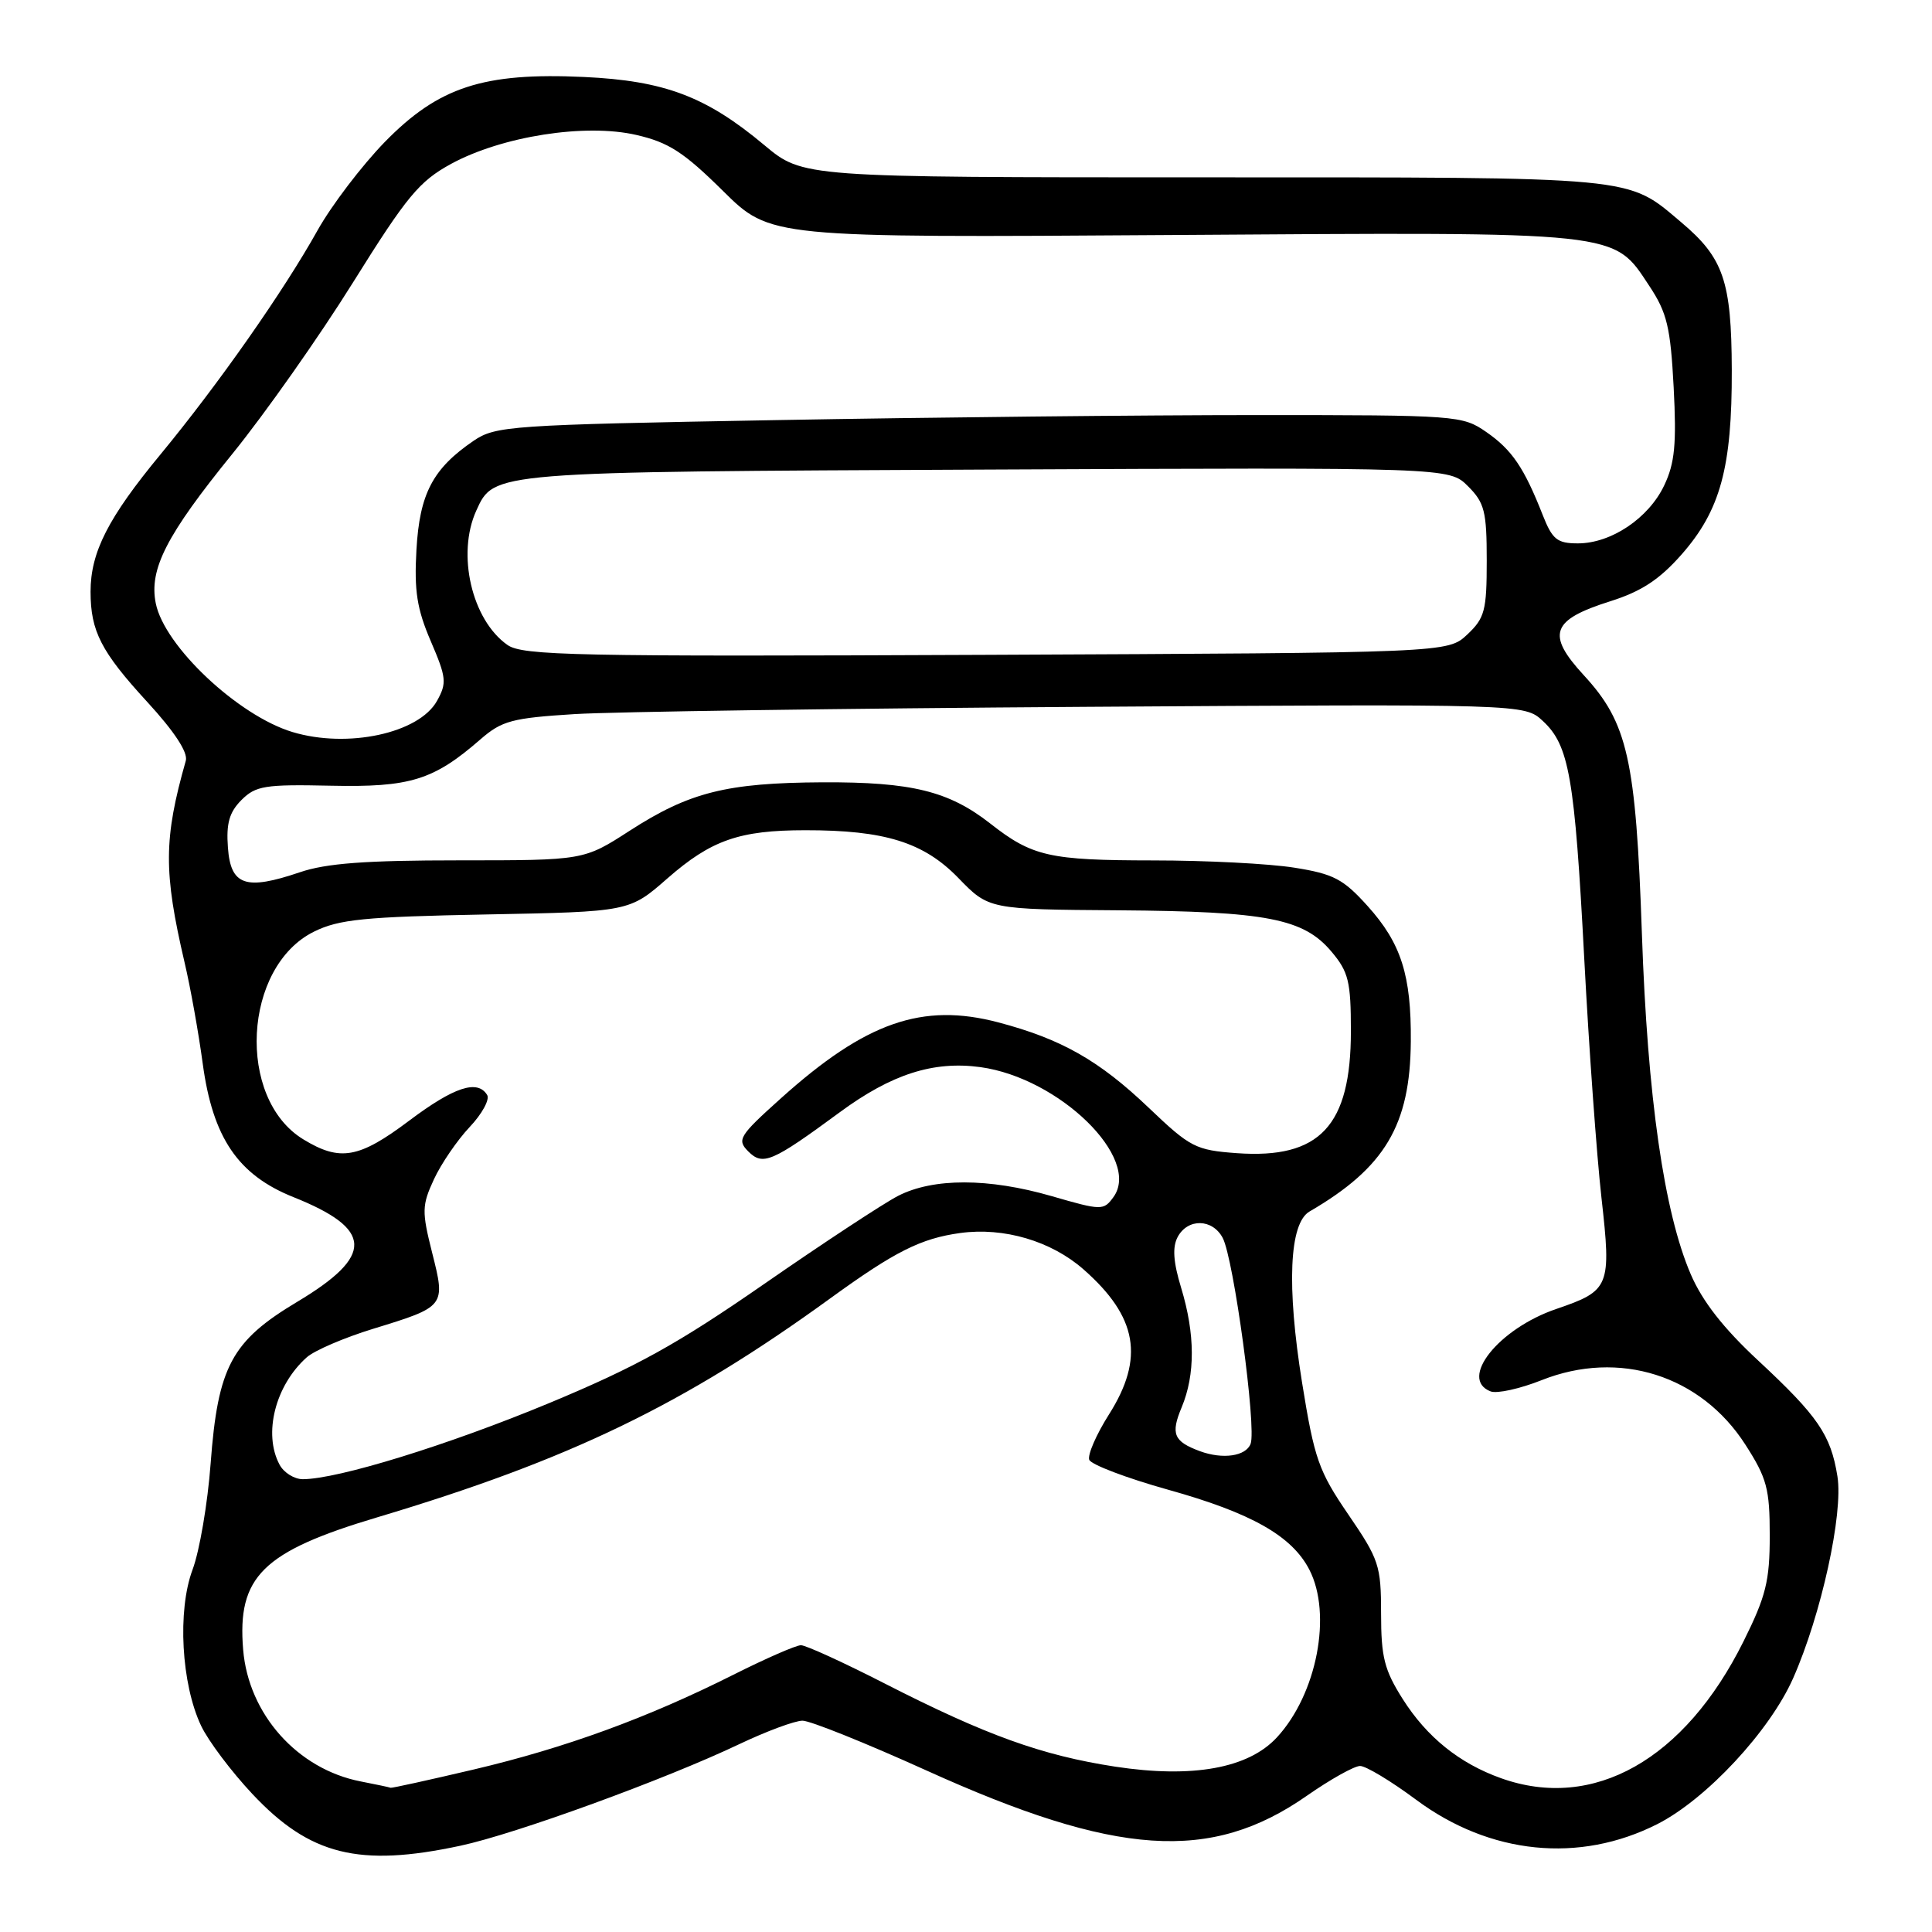 <?xml version="1.0" encoding="UTF-8" standalone="no"?>
<!DOCTYPE svg PUBLIC "-//W3C//DTD SVG 1.1//EN" "http://www.w3.org/Graphics/SVG/1.1/DTD/svg11.dtd" >
<svg xmlns="http://www.w3.org/2000/svg" xmlns:xlink="http://www.w3.org/1999/xlink" version="1.1" viewBox="0 0 256 256">
 <g >
 <path fill="currentColor"
d=" M 61.00 244.57 C 68.31 243.01 88.16 235.78 98.00 231.09 C 101.58 229.39 105.33 228.00 106.34 228.00 C 107.36 228.00 114.72 230.96 122.70 234.57 C 147.93 246.00 160.43 246.84 173.16 237.95 C 176.27 235.78 179.45 234.00 180.22 234.00 C 180.99 234.00 184.33 236.01 187.65 238.48 C 197.43 245.75 209.27 246.94 219.61 241.70 C 226.09 238.41 234.51 229.37 237.61 222.35 C 241.33 213.93 244.26 200.56 243.47 195.63 C 242.59 190.12 240.89 187.65 232.97 180.28 C 228.38 176.02 225.57 172.43 224.03 168.84 C 220.49 160.61 218.30 145.36 217.56 123.73 C 216.76 100.60 215.68 95.78 209.86 89.47 C 204.86 84.04 205.55 82.14 213.37 79.67 C 217.49 78.37 219.88 76.80 222.81 73.48 C 227.96 67.63 229.51 61.94 229.47 49.00 C 229.43 37.26 228.38 34.18 222.79 29.47 C 215.49 23.31 217.48 23.50 159.44 23.50 C 106.39 23.50 106.39 23.50 101.29 19.24 C 93.57 12.78 88.06 10.70 77.39 10.20 C 64.04 9.58 58.11 11.52 50.97 18.83 C 47.94 21.95 43.94 27.20 42.09 30.50 C 37.55 38.63 28.95 50.89 21.30 60.17 C 14.32 68.61 12.00 73.17 12.00 78.40 C 12.00 83.64 13.40 86.36 19.52 93.02 C 23.11 96.93 24.93 99.70 24.62 100.80 C 21.68 111.15 21.66 115.53 24.45 127.50 C 25.23 130.80 26.31 136.84 26.86 140.92 C 28.19 150.76 31.53 155.68 38.87 158.62 C 49.48 162.86 49.61 166.38 39.38 172.50 C 30.67 177.71 28.87 181.08 27.91 193.92 C 27.52 199.19 26.44 205.53 25.51 208.00 C 23.49 213.41 24.02 223.14 26.65 228.68 C 27.60 230.68 30.65 234.74 33.44 237.71 C 41.05 245.82 47.57 247.45 61.00 244.57 Z  M 47.80 236.05 C 39.42 234.42 32.93 227.15 32.22 218.60 C 31.41 208.91 34.78 205.59 50.00 201.05 C 75.51 193.42 90.61 186.13 110.07 172.00 C 118.61 165.81 122.02 164.10 127.24 163.38 C 133.02 162.59 139.29 164.44 143.56 168.19 C 150.72 174.48 151.68 179.95 146.94 187.43 C 145.26 190.08 144.09 192.78 144.33 193.43 C 144.58 194.07 149.29 195.86 154.80 197.40 C 165.80 200.47 171.18 203.51 173.49 207.98 C 176.54 213.88 174.50 224.47 169.20 230.21 C 165.41 234.32 158.01 235.65 147.77 234.09 C 138.06 232.60 130.67 229.94 117.26 223.09 C 111.79 220.29 106.78 218.00 106.13 218.00 C 105.48 218.00 101.46 219.76 97.18 221.91 C 85.80 227.63 74.90 231.61 62.76 234.47 C 56.85 235.86 51.90 236.95 51.76 236.89 C 51.62 236.82 49.84 236.45 47.80 236.05 Z  M 198.89 235.62 C 193.39 233.66 189.07 230.18 185.88 225.15 C 183.43 221.29 183.00 219.58 183.00 213.81 C 183.00 207.44 182.73 206.63 178.66 200.68 C 174.73 194.93 174.16 193.32 172.53 183.20 C 170.47 170.40 170.83 162.09 173.52 160.53 C 183.51 154.72 186.86 149.09 186.94 138.00 C 187.01 129.22 185.66 124.99 181.23 120.07 C 177.99 116.47 176.72 115.80 171.50 114.97 C 168.20 114.44 159.79 114.01 152.82 114.01 C 139.04 114.00 136.78 113.49 131.20 109.11 C 125.71 104.82 120.79 103.61 109.00 103.66 C 96.28 103.73 91.36 104.96 83.43 110.08 C 77.36 114.00 77.36 114.00 60.86 114.00 C 48.46 114.00 43.21 114.39 39.73 115.58 C 32.54 118.02 30.56 117.34 30.20 112.30 C 29.96 109.10 30.39 107.61 32.00 106.00 C 33.88 104.12 35.11 103.92 43.80 104.11 C 54.35 104.34 57.45 103.38 63.67 97.96 C 66.50 95.50 67.85 95.14 76.17 94.62 C 81.30 94.31 111.71 93.87 143.75 93.66 C 202.00 93.28 202.00 93.28 204.43 95.53 C 207.92 98.76 208.65 102.92 209.92 127.00 C 210.54 138.82 211.57 153.09 212.20 158.69 C 213.53 170.50 213.31 171.02 206.23 173.44 C 198.58 176.04 193.25 182.73 197.52 184.37 C 198.36 184.69 201.40 184.02 204.27 182.88 C 214.54 178.80 225.37 182.23 231.27 191.42 C 234.13 195.87 234.50 197.27 234.50 203.48 C 234.50 209.49 234.00 211.51 231.02 217.50 C 223.22 233.18 211.13 240.00 198.89 235.62 Z  M 37.04 194.07 C 34.85 189.98 36.48 183.56 40.65 179.85 C 41.67 178.94 45.62 177.25 49.42 176.08 C 59.04 173.13 59.06 173.11 57.26 165.99 C 55.88 160.51 55.90 159.72 57.50 156.26 C 58.46 154.19 60.59 151.08 62.23 149.34 C 63.88 147.60 64.92 145.68 64.55 145.09 C 63.27 143.00 60.16 144.03 54.21 148.50 C 47.56 153.50 45.06 153.94 40.19 150.97 C 31.29 145.55 32.20 128.08 41.62 123.44 C 44.93 121.81 48.30 121.48 64.45 121.17 C 83.40 120.81 83.40 120.81 88.45 116.38 C 94.24 111.32 97.97 110.01 106.70 110.01 C 117.23 110.00 122.38 111.60 126.97 116.32 C 131.02 120.50 131.02 120.50 148.26 120.62 C 167.86 120.77 172.74 121.71 176.43 126.10 C 178.69 128.78 179.00 130.06 179.00 136.63 C 179.00 149.19 174.89 153.59 163.88 152.80 C 158.43 152.40 157.72 152.04 152.24 146.81 C 145.64 140.51 140.63 137.67 132.28 135.47 C 122.22 132.82 114.72 135.43 103.50 145.51 C 97.94 150.50 97.62 151.02 99.13 152.55 C 101.08 154.51 102.27 154.00 111.26 147.39 C 118.13 142.33 123.68 140.55 129.91 141.40 C 140.38 142.84 151.28 153.50 147.53 158.63 C 146.23 160.41 145.97 160.41 139.34 158.49 C 130.99 156.08 123.66 156.07 119.00 158.46 C 117.08 159.45 109.09 164.70 101.26 170.13 C 89.73 178.12 84.30 181.12 72.76 185.92 C 59.36 191.49 44.74 196.00 40.12 196.00 C 38.99 196.00 37.60 195.13 37.04 194.07 Z  M 159.00 192.29 C 155.51 191.00 155.10 190.00 156.58 186.47 C 158.39 182.12 158.37 176.79 156.51 170.65 C 155.46 167.20 155.33 165.25 156.05 163.90 C 157.39 161.41 160.65 161.47 162.01 164.02 C 163.47 166.75 166.52 189.22 165.71 191.32 C 165.08 192.96 162.02 193.40 159.00 192.29 Z  M 38.76 97.00 C 31.56 94.83 21.77 85.62 20.64 79.94 C 19.73 75.41 22.06 70.89 30.82 60.10 C 35.10 54.82 42.29 44.62 46.78 37.42 C 53.92 25.98 55.55 24.02 59.78 21.71 C 66.52 18.05 77.55 16.32 84.31 17.88 C 88.59 18.86 90.60 20.16 95.79 25.29 C 102.07 31.50 102.07 31.50 155.31 31.14 C 215.26 30.74 213.70 30.57 218.57 37.93 C 220.89 41.44 221.35 43.36 221.77 51.34 C 222.16 58.84 221.92 61.37 220.52 64.31 C 218.46 68.66 213.49 72.00 209.08 72.00 C 206.33 72.00 205.70 71.49 204.42 68.25 C 201.95 61.96 200.34 59.60 196.95 57.25 C 193.78 55.05 193.08 55.00 166.60 55.00 C 151.70 55.00 122.92 55.30 102.65 55.67 C 67.53 56.30 65.67 56.43 62.75 58.41 C 57.34 62.10 55.60 65.42 55.18 72.86 C 54.87 78.30 55.25 80.70 57.08 84.96 C 59.15 89.78 59.23 90.50 57.90 92.88 C 55.50 97.17 46.06 99.20 38.76 97.00 Z  M 67.24 85.46 C 62.51 82.14 60.49 73.42 63.11 67.66 C 65.47 62.48 64.95 62.52 130.77 62.22 C 192.03 61.94 192.03 61.94 194.52 64.43 C 196.71 66.62 197.00 67.76 197.00 74.28 C 197.00 80.91 196.74 81.89 194.42 84.08 C 191.84 86.50 191.84 86.50 130.67 86.77 C 76.23 87.01 69.25 86.87 67.24 85.46 Z "/>
</g>
</svg>